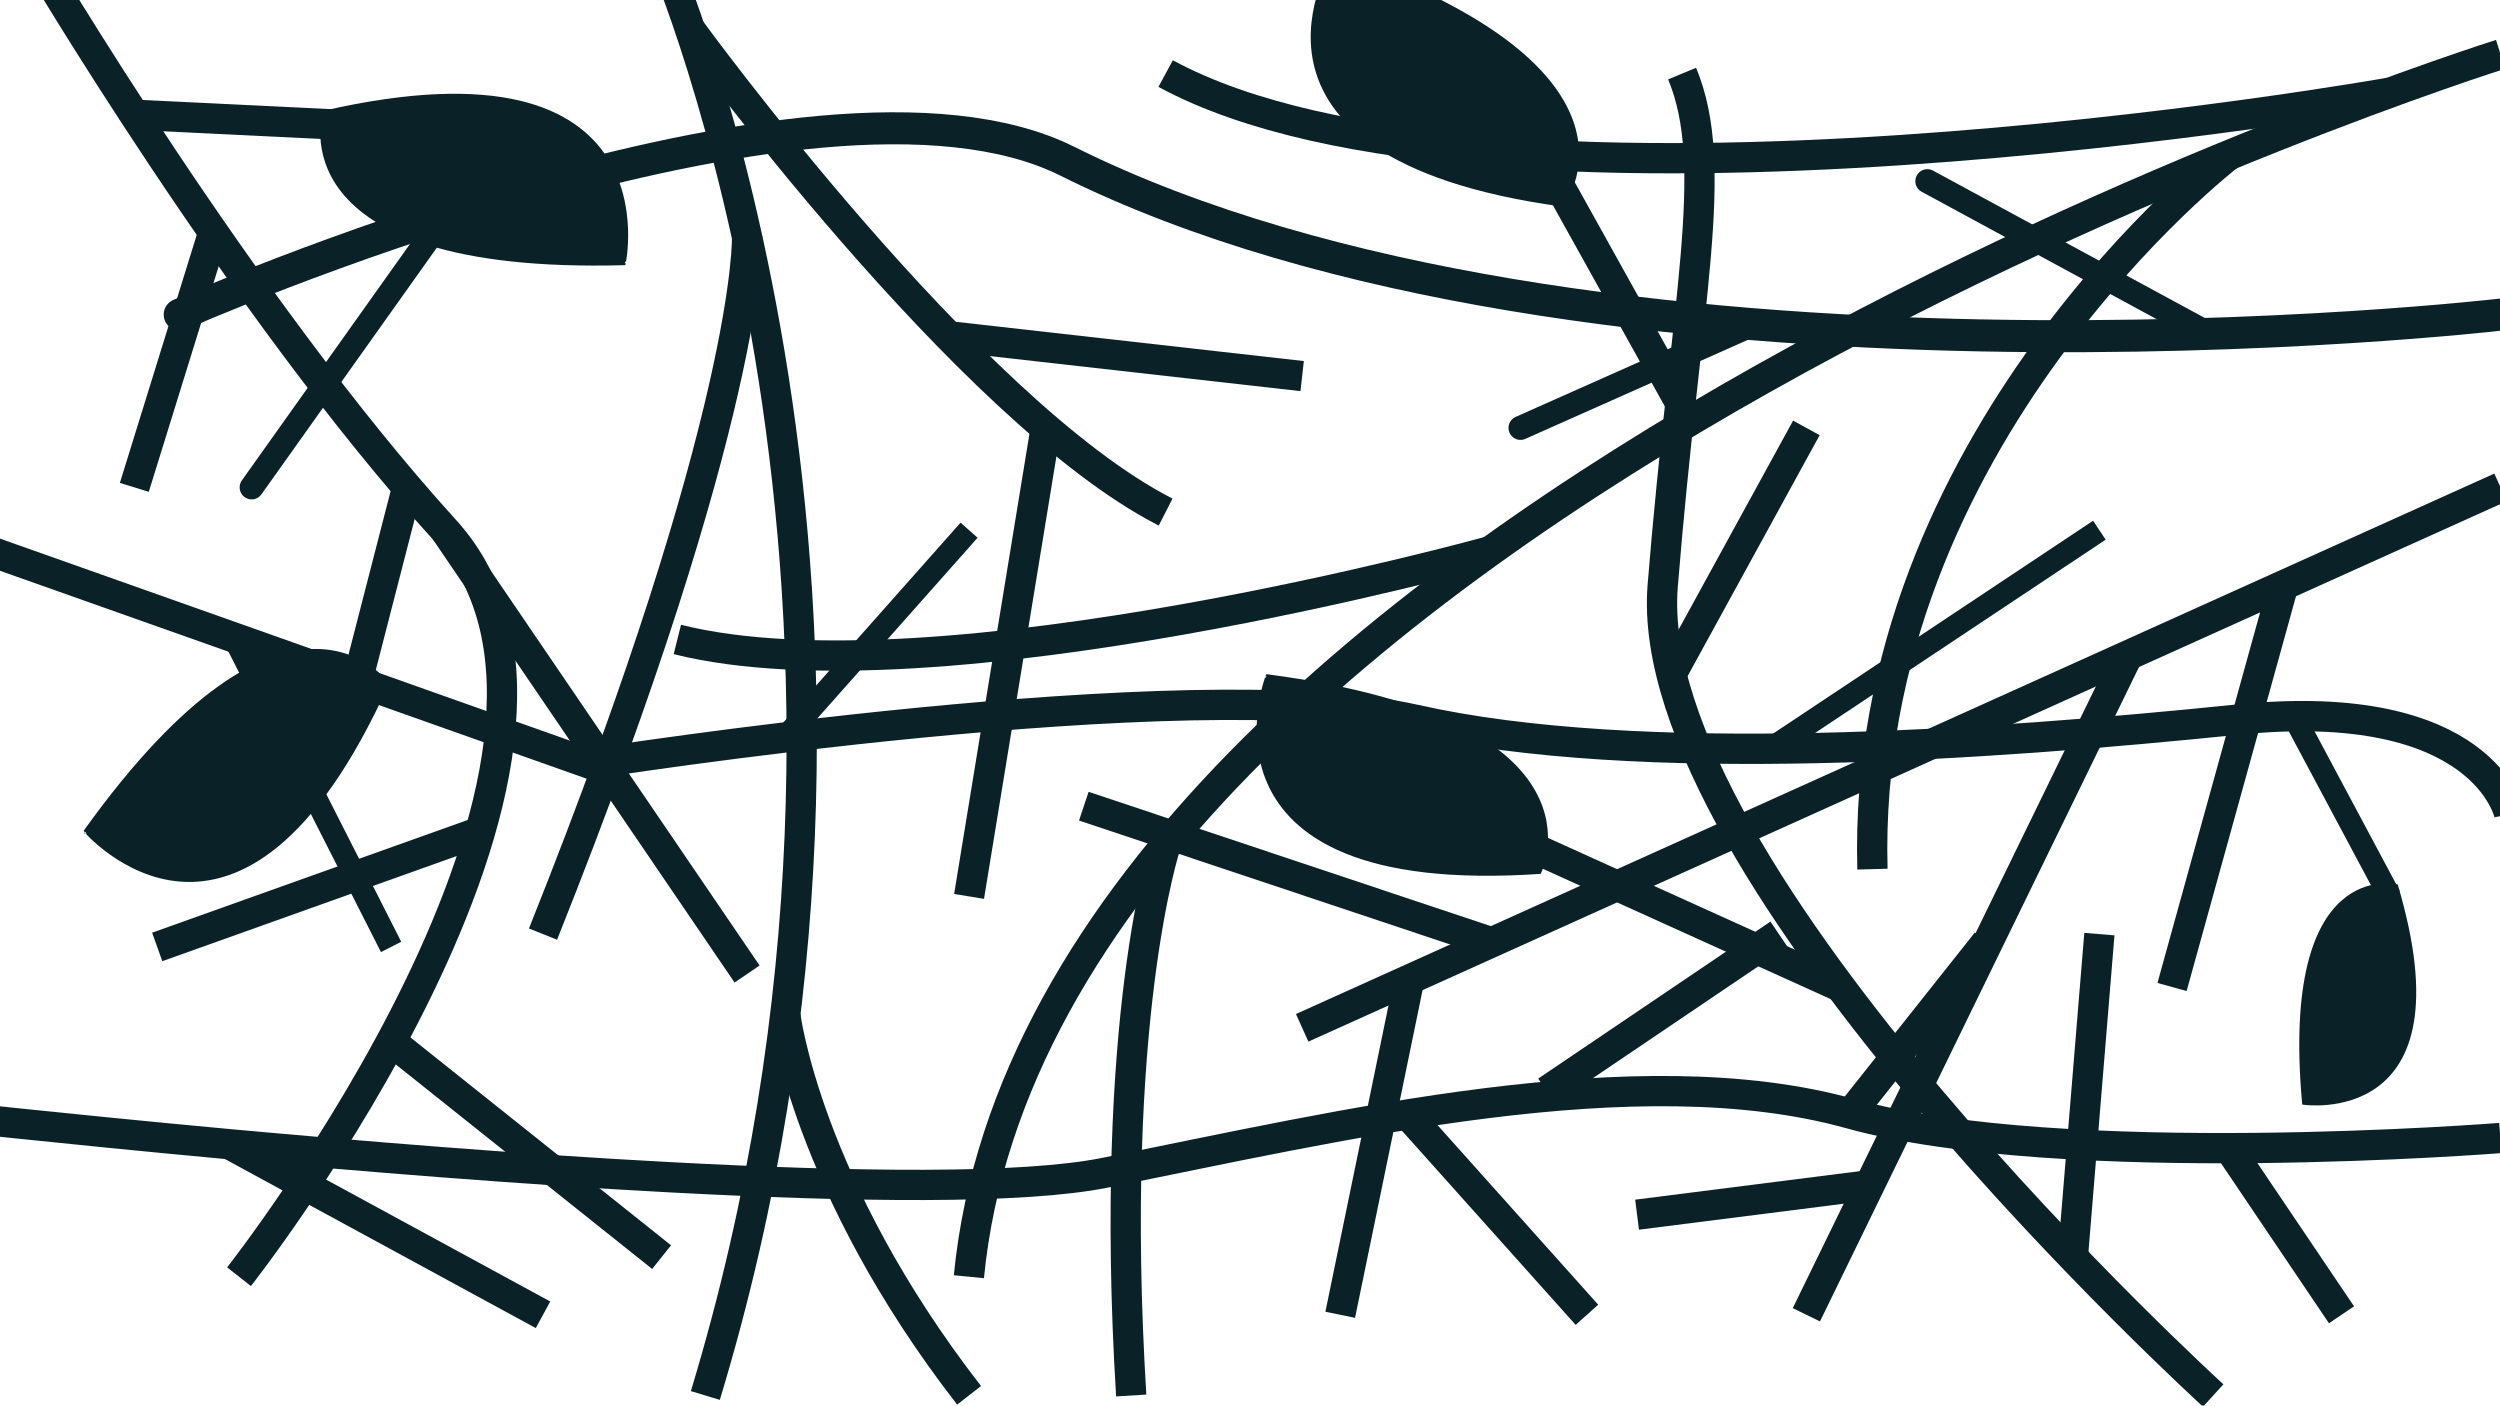 <svg width="1366" height="768" viewBox="0 0 1366 768" fill="none" xmlns="http://www.w3.org/2000/svg">
<g clip-path="url(#clip0)">
<path d="M-40.1 608.5C-40.1 608.5 30.2 616.4 125.3 625.2C197.6 631.8 284.2 638.9 365.2 643.2C466.2 648.6 558.5 649.9 603.7 640.8C733 614.9 894.6 576.1 1011 608.5C1127.4 640.8 1366.2 621.8 1366.2 621.8" stroke="#0A2227" stroke-width="16.539" stroke-miterlimit="10" stroke-linejoin="round"/>
<path d="M125.3 625.2L296.7 718.4" stroke="#0A2227" stroke-width="16.539" stroke-miterlimit="10" stroke-linejoin="round"/>
<path d="M845.101 596.2L972.001 510.4" stroke="#0A2227" stroke-width="16.539" stroke-miterlimit="10" stroke-linejoin="round"/>
<path d="M769.201 609L867.101 718.4" stroke="#0A2227" stroke-width="16.539" stroke-miterlimit="10" stroke-linejoin="round"/>
<path d="M1011.1 608.5L1085.5 514.7" stroke="#0A2227" stroke-width="16.539" stroke-miterlimit="10" stroke-linejoin="round"/>
<path d="M1218 627.4L1279.4 718.4" stroke="#0A2227" stroke-width="16.539" stroke-miterlimit="10" stroke-linejoin="round"/>
<path d="M-37.799 289.7L127.901 348.4L322.501 417.4C322.501 417.4 650.701 365.6 773.001 393.2C895.301 420.8 1087.5 407 1222.5 393.2C1357.5 379.4 1371.1 444.9 1371.1 444.9" stroke="#0A2227" stroke-width="16.568" stroke-miterlimit="10" stroke-linejoin="round"/>
<path d="M127.9 348.4L213.7 517.4" stroke="#0A2227" stroke-width="12.426" stroke-miterlimit="10" stroke-linejoin="round"/>
<path d="M429.101 402.9L529.501 289.7" stroke="#0A2227" stroke-width="12.426" stroke-miterlimit="10" stroke-linejoin="round"/>
<path d="M967.601 409.1L1147.1 289.7" stroke="#0A2227" stroke-width="12.426" stroke-miterlimit="10" stroke-linejoin="round"/>
<path d="M1253.2 391.3L1305.8 489.8" stroke="#0A2227" stroke-width="12.426" stroke-miterlimit="10" stroke-linejoin="round"/>
<path d="M1366.3 171.9C1366.3 171.9 867.901 230.1 583.201 88.1C444.401 18.8 98.201 171.9 98.201 171.9" stroke="#0A2227" stroke-width="17.503" stroke-miterlimit="10" stroke-linecap="round" stroke-linejoin="round"/>
<path d="M1209.3 183.7L1053.1 99" stroke="#0A2227" stroke-width="13.127" stroke-miterlimit="10" stroke-linecap="round" stroke-linejoin="round"/>
<path d="M958.2 177.1L830.8 233.8" stroke="#0A2227" stroke-width="13.127" stroke-miterlimit="10" stroke-linecap="round" stroke-linejoin="round"/>
<path d="M243.101 117.8L137.501 266.3" stroke="#0A2227" stroke-width="13.127" stroke-miterlimit="10" stroke-linecap="round" stroke-linejoin="round"/>
<path d="M18.001 -25.8C18.001 -25.8 131.401 166.8 243.101 289.7C354.801 412.6 130.601 697.6 130.601 697.6" stroke="#0A2227" stroke-width="16.539" stroke-miterlimit="10" stroke-linejoin="round"/>
<path d="M213.701 569L361.501 686.9" stroke="#0A2227" stroke-width="16.539" stroke-miterlimit="10" stroke-linejoin="round"/>
<path d="M243.1 289.7L408.2 532.2" stroke="#0A2227" stroke-width="16.539" stroke-miterlimit="10" stroke-linejoin="round"/>
<path d="M262.301 454.4L85.901 517.4" stroke="#0A2227" stroke-width="16.539" stroke-miterlimit="10" stroke-linejoin="round"/>
<path d="M73.4 62.7L223.7 70" stroke="#0A2227" stroke-width="16.539" stroke-miterlimit="10" stroke-linejoin="round"/>
<path d="M116.601 126.9L73.4 266.3" stroke="#0A2227" stroke-width="16.539" stroke-miterlimit="10" stroke-linejoin="round"/>
<path d="M222.501 266.3L190.301 391.3" stroke="#0A2227" stroke-width="16.539" stroke-miterlimit="10" stroke-linejoin="round"/>
<path d="M1209.3 762.5C1209.3 762.5 895.801 477 908.501 320.1C921.201 163.2 940.301 91.1 919.101 40.2" stroke="#0A2227" stroke-width="16.539" stroke-miterlimit="10" stroke-linejoin="round"/>
<path d="M1132.6 686.9L1147.1 510.4" stroke="#0A2227" stroke-width="16.539" stroke-miterlimit="10" stroke-linejoin="round"/>
<path d="M1005.7 539.3L818.2 454.4" stroke="#0A2227" stroke-width="16.539" stroke-miterlimit="10" stroke-linejoin="round"/>
<path d="M913.301 368.3L987.001 233.8" stroke="#0A2227" stroke-width="16.539" stroke-miterlimit="10" stroke-linejoin="round"/>
<path d="M918.2 220.4L845.1 89" stroke="#0A2227" stroke-width="16.539" stroke-miterlimit="10" stroke-linejoin="round"/>
<path d="M1366.3 29.7C1366.3 29.7 570.101 279.9 529.401 697.6" stroke="#0A2227" stroke-width="16.539" stroke-miterlimit="10" stroke-linejoin="round"/>
<path d="M636.9 461.9C636.9 461.9 605.4 556 618.1 762.5" stroke="#0A2227" stroke-width="16.539" stroke-miterlimit="10" stroke-linejoin="round"/>
<path d="M814.4 301.1C814.4 301.1 512.1 385 370.1 349.4" stroke="#0A2227" stroke-width="16.539" stroke-miterlimit="10" stroke-linejoin="round"/>
<path d="M1218 84.7C1218 84.7 1016.7 239.6 1023.1 474.9" stroke="#0A2227" stroke-width="16.539" stroke-miterlimit="10" stroke-linejoin="round"/>
<path d="M1305.8 50.6C1305.8 50.6 816.801 137.8 636.901 40.2" stroke="#0A2227" stroke-width="16.539" stroke-miterlimit="10" stroke-linejoin="round"/>
<path d="M361.5 -25.8C361.5 -25.8 516.5 329.9 385.4 762.5" stroke="#0A2227" stroke-width="16.539" stroke-miterlimit="10" stroke-linejoin="round"/>
<path d="M429.101 554.7C429.101 554.7 440.401 647.5 529.501 762.4" stroke="#0A2227" stroke-width="16.539" stroke-miterlimit="10" stroke-linejoin="round"/>
<path d="M408.201 129.2C408.201 129.2 411.301 223.5 296.701 510.4" stroke="#0A2227" stroke-width="16.539" stroke-miterlimit="10" stroke-linejoin="round"/>
<path d="M377.1 16C377.1 16 528.6 224.5 636.9 279.8" stroke="#0A2227" stroke-width="16.539" stroke-miterlimit="10" stroke-linejoin="round"/>
<path d="M518.201 183.7L711.501 205.5" stroke="#0A2227" stroke-width="16.539" stroke-miterlimit="10" stroke-linejoin="round"/>
<path d="M571.4 233.8L529.5 489.8" stroke="#0A2227" stroke-width="16.539" stroke-miterlimit="10" stroke-linejoin="round"/>
<path d="M1366.3 266.3L711.501 561.6" stroke="#0A2227" stroke-width="16.539" stroke-miterlimit="10" stroke-linejoin="round"/>
<path d="M1247.6 319.8L1186.8 539.3" stroke="#0A2227" stroke-width="16.539" stroke-miterlimit="10" stroke-linejoin="round"/>
<path d="M814.4 514.7L592.2 440.5" stroke="#0A2227" stroke-width="16.539" stroke-miterlimit="10" stroke-linejoin="round"/>
<path d="M769.2 539.3L732.3 718.4" stroke="#0A2227" stroke-width="16.539" stroke-miterlimit="10" stroke-linejoin="round"/>
<path d="M1162.6 358.2L987.001 718.4" stroke="#0A2227" stroke-width="16.539" stroke-miterlimit="10" stroke-linejoin="round"/>
<path d="M1022.9 647.4L894.5 663.7" stroke="#0A2227" stroke-width="16.539" stroke-miterlimit="10" stroke-linejoin="round"/>
<path d="M853.7 112.4C853.7 112.4 911.2 39.4 729.3 -23.7C729.3 -23.7 658.1 85.7 853.7 112.4Z" fill="#0A2227" stroke="#0A2227" stroke-miterlimit="10"/>
<path d="M212 373.5C212 373.5 158.4 297.6 46.2 454.1C46.2 454 130.9 553.4 212 373.5Z" fill="#0A2227" stroke="#0A2227" stroke-miterlimit="10"/>
<path d="M841.5 477C841.5 477 883.1 393.9 692.2 368.9C692.2 368.8 644.5 490.4 841.5 477Z" fill="#0A2227" stroke="#0A2227" stroke-miterlimit="10"/>
<path d="M1309.7 483.7C1309.7 483.7 1246.1 468 1258.4 603.1C1258.4 603.1 1349.4 617 1309.7 483.7Z" fill="#0A2227" stroke="#0A2227" stroke-miterlimit="10"/>
<path d="M176.901 61C176.901 61 148.901 149.6 341.301 144.4C341.301 144.5 369.301 16.9 176.901 61Z" fill="#0A2227" stroke="#0A2227" stroke-miterlimit="10"/>
</g>
<defs>
<clipPath id="clip0">
<rect width="1420.2" height="798.6" transform="matrix(-1 0 0 1 1379.2 -30)" fill="white"/>
</clipPath>
</defs>
</svg>
